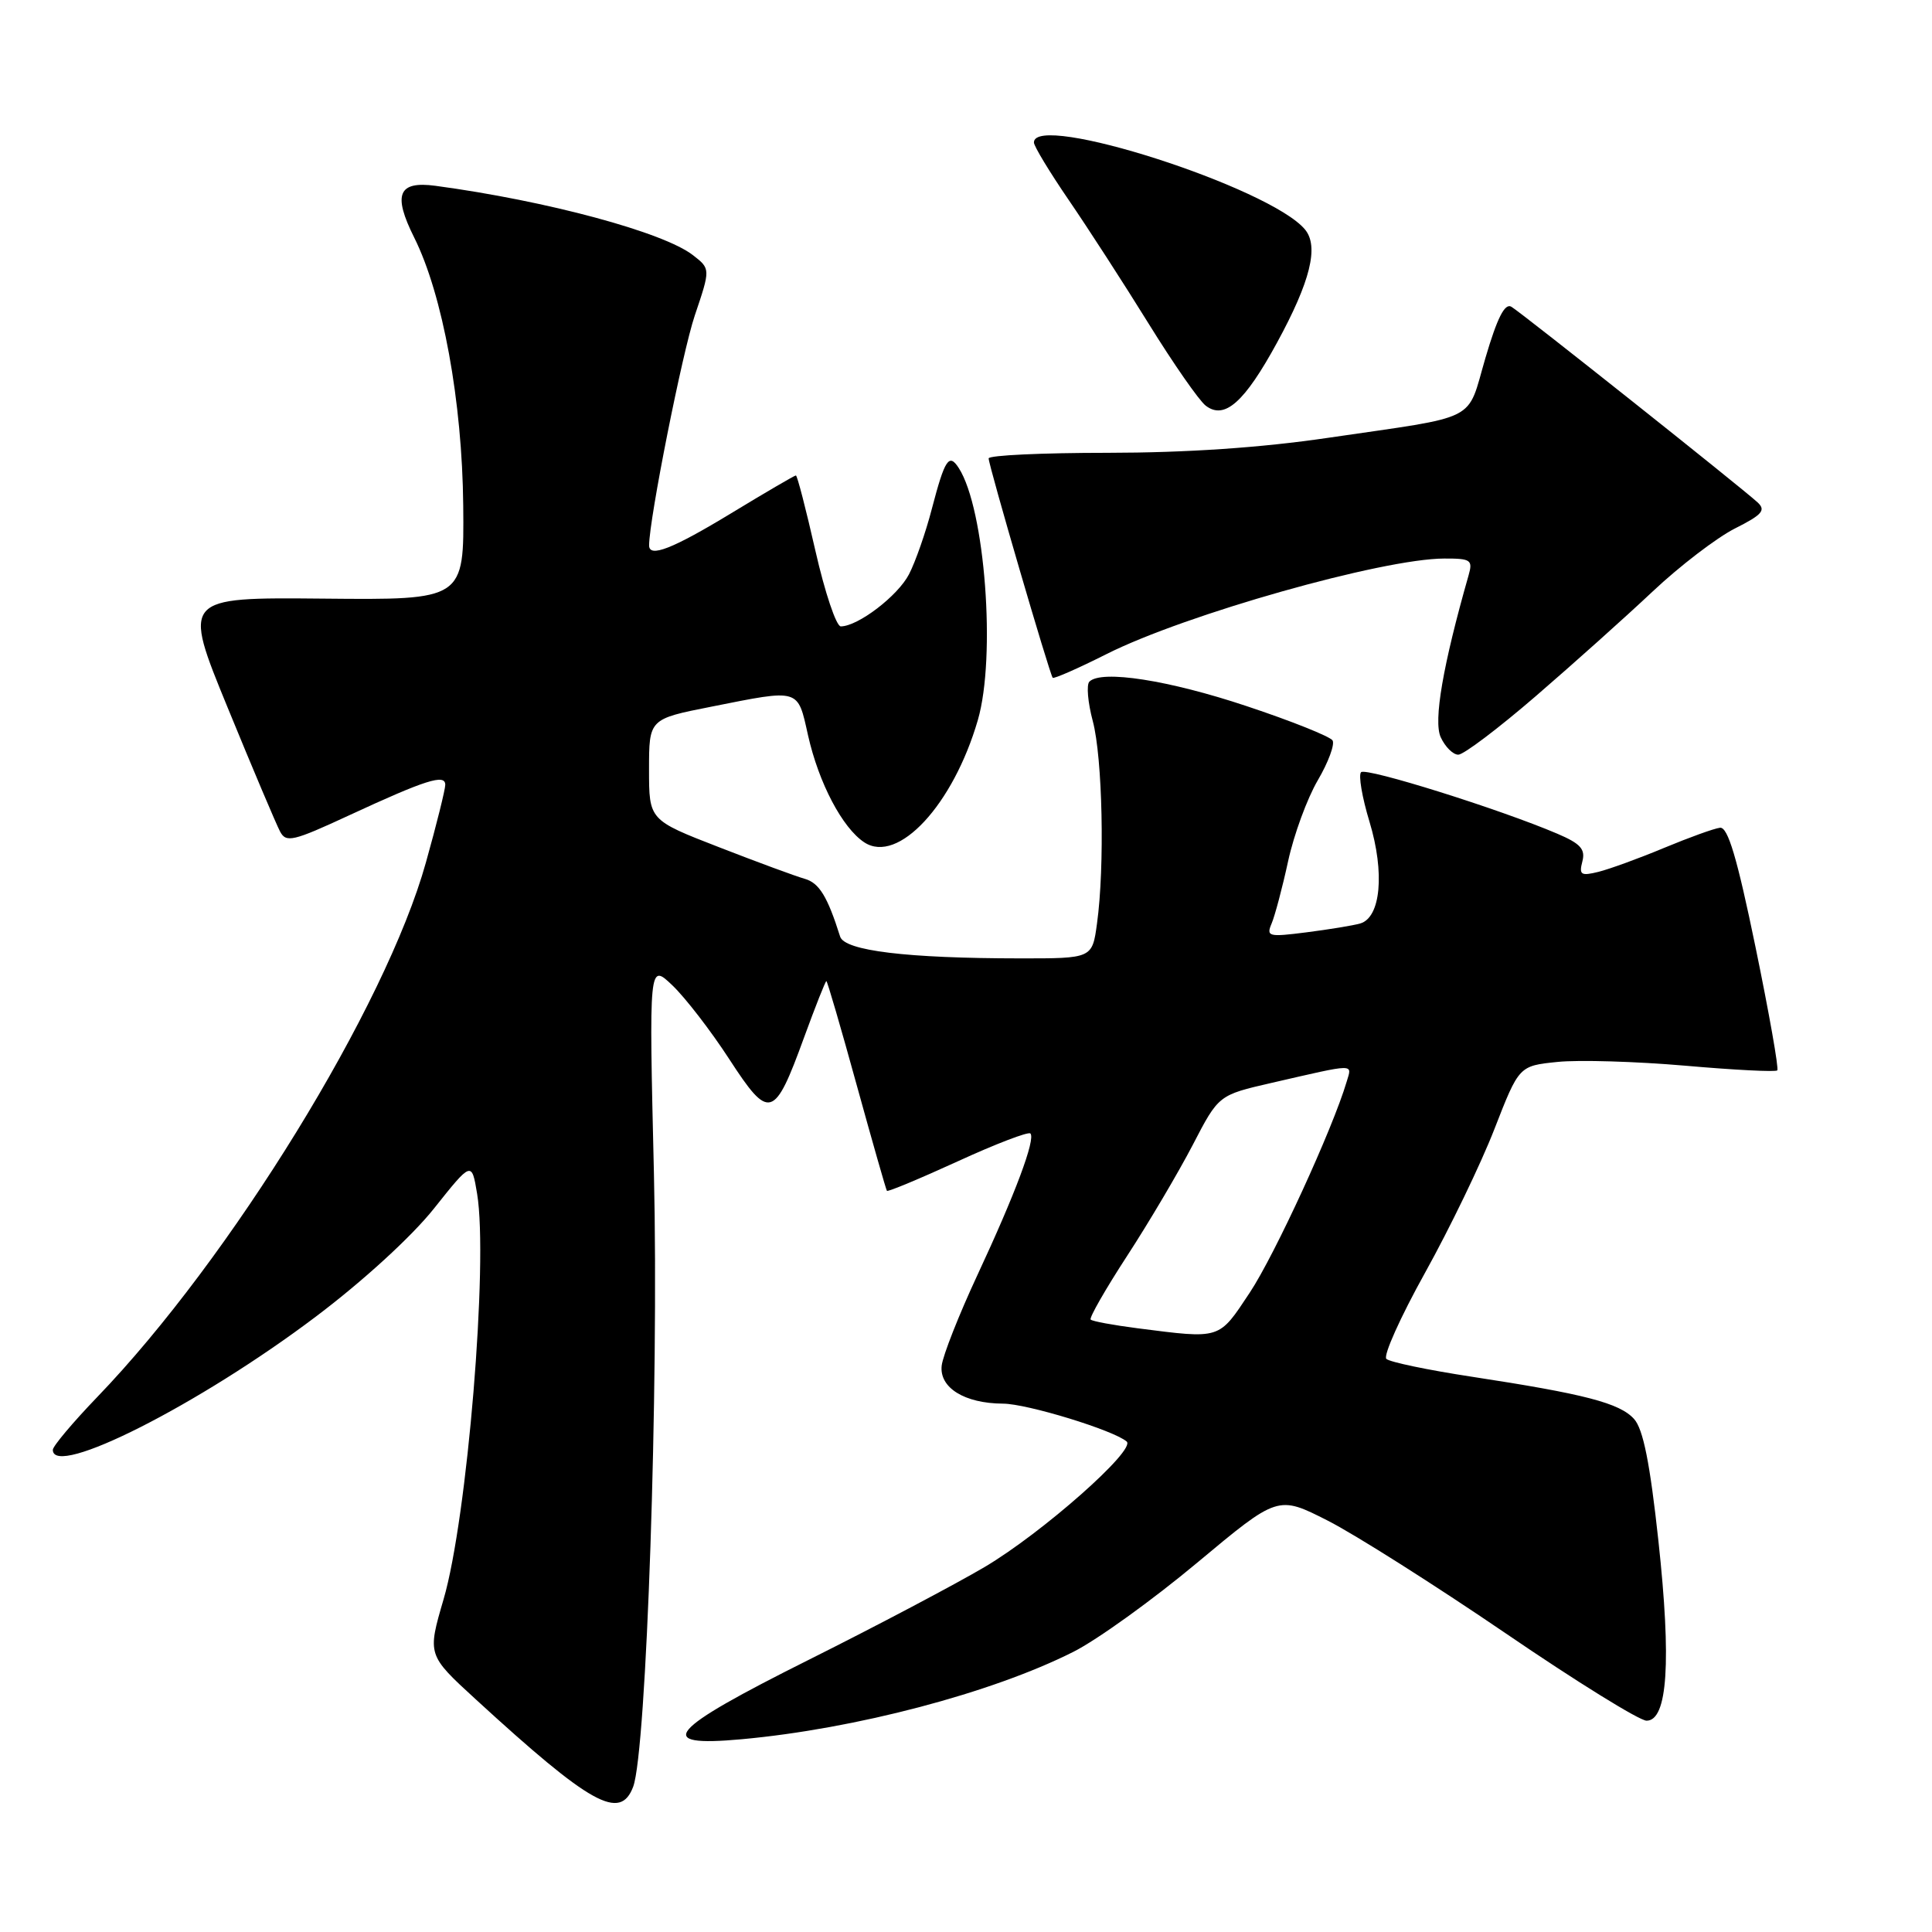 <?xml version="1.0" encoding="UTF-8" standalone="no"?>
<!DOCTYPE svg PUBLIC "-//W3C//DTD SVG 1.1//EN" "http://www.w3.org/Graphics/SVG/1.1/DTD/svg11.dtd" >
<svg xmlns="http://www.w3.org/2000/svg" xmlns:xlink="http://www.w3.org/1999/xlink" version="1.1" viewBox="0 0 256 256">
 <g >
 <path fill="currentColor"
d=" M 83.90 236.75 C 85.67 232.02 87.31 183.69 86.65 155.57 C 85.99 127.61 85.99 127.61 89.09 130.56 C 90.79 132.18 94.19 136.58 96.63 140.34 C 101.94 148.51 102.59 148.32 106.55 137.45 C 108.05 133.35 109.37 130.00 109.50 130.00 C 109.62 130.00 111.43 136.19 113.51 143.75 C 115.60 151.31 117.40 157.63 117.52 157.79 C 117.64 157.95 121.86 156.19 126.89 153.89 C 131.92 151.58 136.26 149.92 136.53 150.19 C 137.25 150.92 134.52 158.22 129.49 169.00 C 127.06 174.22 124.94 179.60 124.78 180.94 C 124.44 183.88 127.80 185.96 132.90 185.99 C 136.09 186.00 147.55 189.51 149.29 191.01 C 150.57 192.10 138.09 203.13 130.48 207.63 C 126.64 209.90 116.19 215.42 107.25 219.89 C 88.40 229.31 86.51 231.53 98.25 230.46 C 113.33 229.09 131.41 224.33 142.22 218.88 C 145.37 217.30 152.75 211.98 158.63 207.07 C 169.33 198.14 169.33 198.14 175.91 201.48 C 179.54 203.32 190.14 210.04 199.49 216.41 C 208.83 222.79 217.24 228.00 218.18 228.00 C 220.97 228.00 221.48 220.16 219.75 204.19 C 218.63 193.85 217.73 189.36 216.52 188.02 C 214.61 185.91 209.99 184.71 195.00 182.42 C 189.22 181.54 184.14 180.48 183.70 180.06 C 183.26 179.64 185.57 174.50 188.83 168.64 C 192.09 162.77 196.23 154.21 198.02 149.60 C 201.28 141.23 201.28 141.23 206.39 140.71 C 209.20 140.42 216.81 140.65 223.30 141.21 C 229.79 141.78 235.28 142.06 235.50 141.83 C 235.72 141.61 234.42 134.25 232.61 125.47 C 230.17 113.64 228.95 109.55 227.91 109.68 C 227.13 109.77 223.80 110.98 220.50 112.35 C 217.20 113.73 213.29 115.15 211.82 115.52 C 209.48 116.10 209.21 115.92 209.67 114.15 C 210.10 112.52 209.42 111.78 206.35 110.47 C 198.75 107.22 181.01 101.66 180.35 102.32 C 179.98 102.69 180.48 105.65 181.47 108.90 C 183.51 115.65 182.96 121.60 180.22 122.37 C 179.27 122.64 176.07 123.16 173.10 123.54 C 168.08 124.18 167.76 124.10 168.50 122.36 C 168.93 121.34 169.92 117.63 170.68 114.12 C 171.44 110.61 173.21 105.79 174.61 103.40 C 176.01 101.01 176.89 98.63 176.57 98.11 C 176.24 97.59 171.13 95.54 165.20 93.57 C 154.87 90.12 145.94 88.73 144.35 90.32 C 143.94 90.73 144.14 93.08 144.80 95.55 C 146.09 100.38 146.40 114.83 145.36 122.36 C 144.73 127.00 144.73 127.00 135.11 126.99 C 120.16 126.98 111.91 125.98 111.32 124.10 C 109.64 118.78 108.55 117.00 106.64 116.45 C 105.46 116.12 100.34 114.23 95.25 112.25 C 86.00 108.66 86.00 108.66 86.00 101.97 C 86.00 95.27 86.00 95.27 94.25 93.64 C 106.06 91.29 105.67 91.17 107.07 97.44 C 108.49 103.75 111.62 109.71 114.53 111.62 C 118.99 114.54 126.30 106.66 129.57 95.41 C 132.00 87.04 130.52 67.43 127.05 62.03 C 125.75 60.00 125.20 60.83 123.48 67.40 C 122.67 70.54 121.30 74.45 120.45 76.09 C 118.97 78.96 113.69 82.99 111.41 83.00 C 110.81 83.00 109.30 78.50 108.05 73.00 C 106.80 67.50 105.64 63.00 105.46 63.00 C 105.28 63.00 101.43 65.25 96.90 68.00 C 89.11 72.73 85.99 73.95 86.01 72.25 C 86.03 68.73 90.41 46.71 92.06 41.81 C 94.15 35.62 94.15 35.62 91.82 33.81 C 87.91 30.77 72.49 26.61 57.70 24.62 C 52.76 23.96 52.02 25.75 54.89 31.49 C 58.66 39.04 61.25 53.22 61.38 67.00 C 61.50 79.50 61.50 79.50 42.84 79.32 C 24.17 79.15 24.17 79.15 30.19 93.82 C 33.50 101.90 36.62 109.26 37.11 110.18 C 37.91 111.70 38.83 111.48 46.25 108.04 C 56.42 103.33 59.00 102.51 59.00 103.99 C 59.00 104.60 57.85 109.25 56.43 114.30 C 51.12 133.33 30.55 166.78 12.88 185.12 C 9.65 188.48 7.00 191.63 7.00 192.11 C 7.00 195.94 26.42 186.11 41.85 174.46 C 48.10 169.75 54.57 163.83 57.50 160.14 C 62.50 153.86 62.50 153.86 63.22 158.18 C 64.72 167.24 61.92 201.17 58.78 211.90 C 56.62 219.29 56.62 219.29 63.06 225.19 C 78.31 239.17 82.18 241.31 83.90 236.75 Z  M 203.49 92.25 C 208.43 87.99 215.41 81.74 218.99 78.37 C 222.57 75.00 227.47 71.25 229.88 70.03 C 233.52 68.20 234.02 67.61 232.88 66.56 C 230.75 64.60 201.66 41.48 200.27 40.65 C 199.40 40.12 198.39 42.11 196.83 47.42 C 194.29 56.06 196.29 55.04 176.00 58.01 C 167.04 59.33 157.21 59.99 146.75 60.00 C 138.09 60.00 131.00 60.33 131.00 60.74 C 131.00 61.67 139.10 89.39 139.49 89.81 C 139.65 89.97 142.87 88.56 146.64 86.66 C 157.03 81.43 183.21 74.02 191.37 74.01 C 194.90 74.00 195.18 74.19 194.59 76.25 C 191.19 88.16 189.92 95.53 190.90 97.68 C 191.48 98.95 192.53 100.00 193.23 100.00 C 193.94 100.00 198.55 96.51 203.49 92.25 Z  M 169.22 45.39 C 173.64 37.28 174.78 32.65 172.92 30.41 C 168.30 24.84 137.00 14.80 137.00 18.88 C 137.00 19.37 139.08 22.80 141.61 26.50 C 144.15 30.21 148.91 37.57 152.19 42.87 C 155.47 48.17 158.87 53.06 159.76 53.75 C 162.25 55.67 164.90 53.32 169.22 45.39 Z  M 150.71 176.00 C 147.53 175.59 144.74 175.08 144.52 174.85 C 144.30 174.63 146.48 170.82 149.37 166.38 C 152.26 161.94 156.16 155.33 158.05 151.70 C 161.47 145.10 161.47 145.10 168.48 143.49 C 179.81 140.89 179.16 140.90 178.44 143.33 C 176.59 149.58 168.91 166.29 165.60 171.28 C 161.44 177.55 161.84 177.42 150.71 176.00 Z "/>
</g>
</svg>